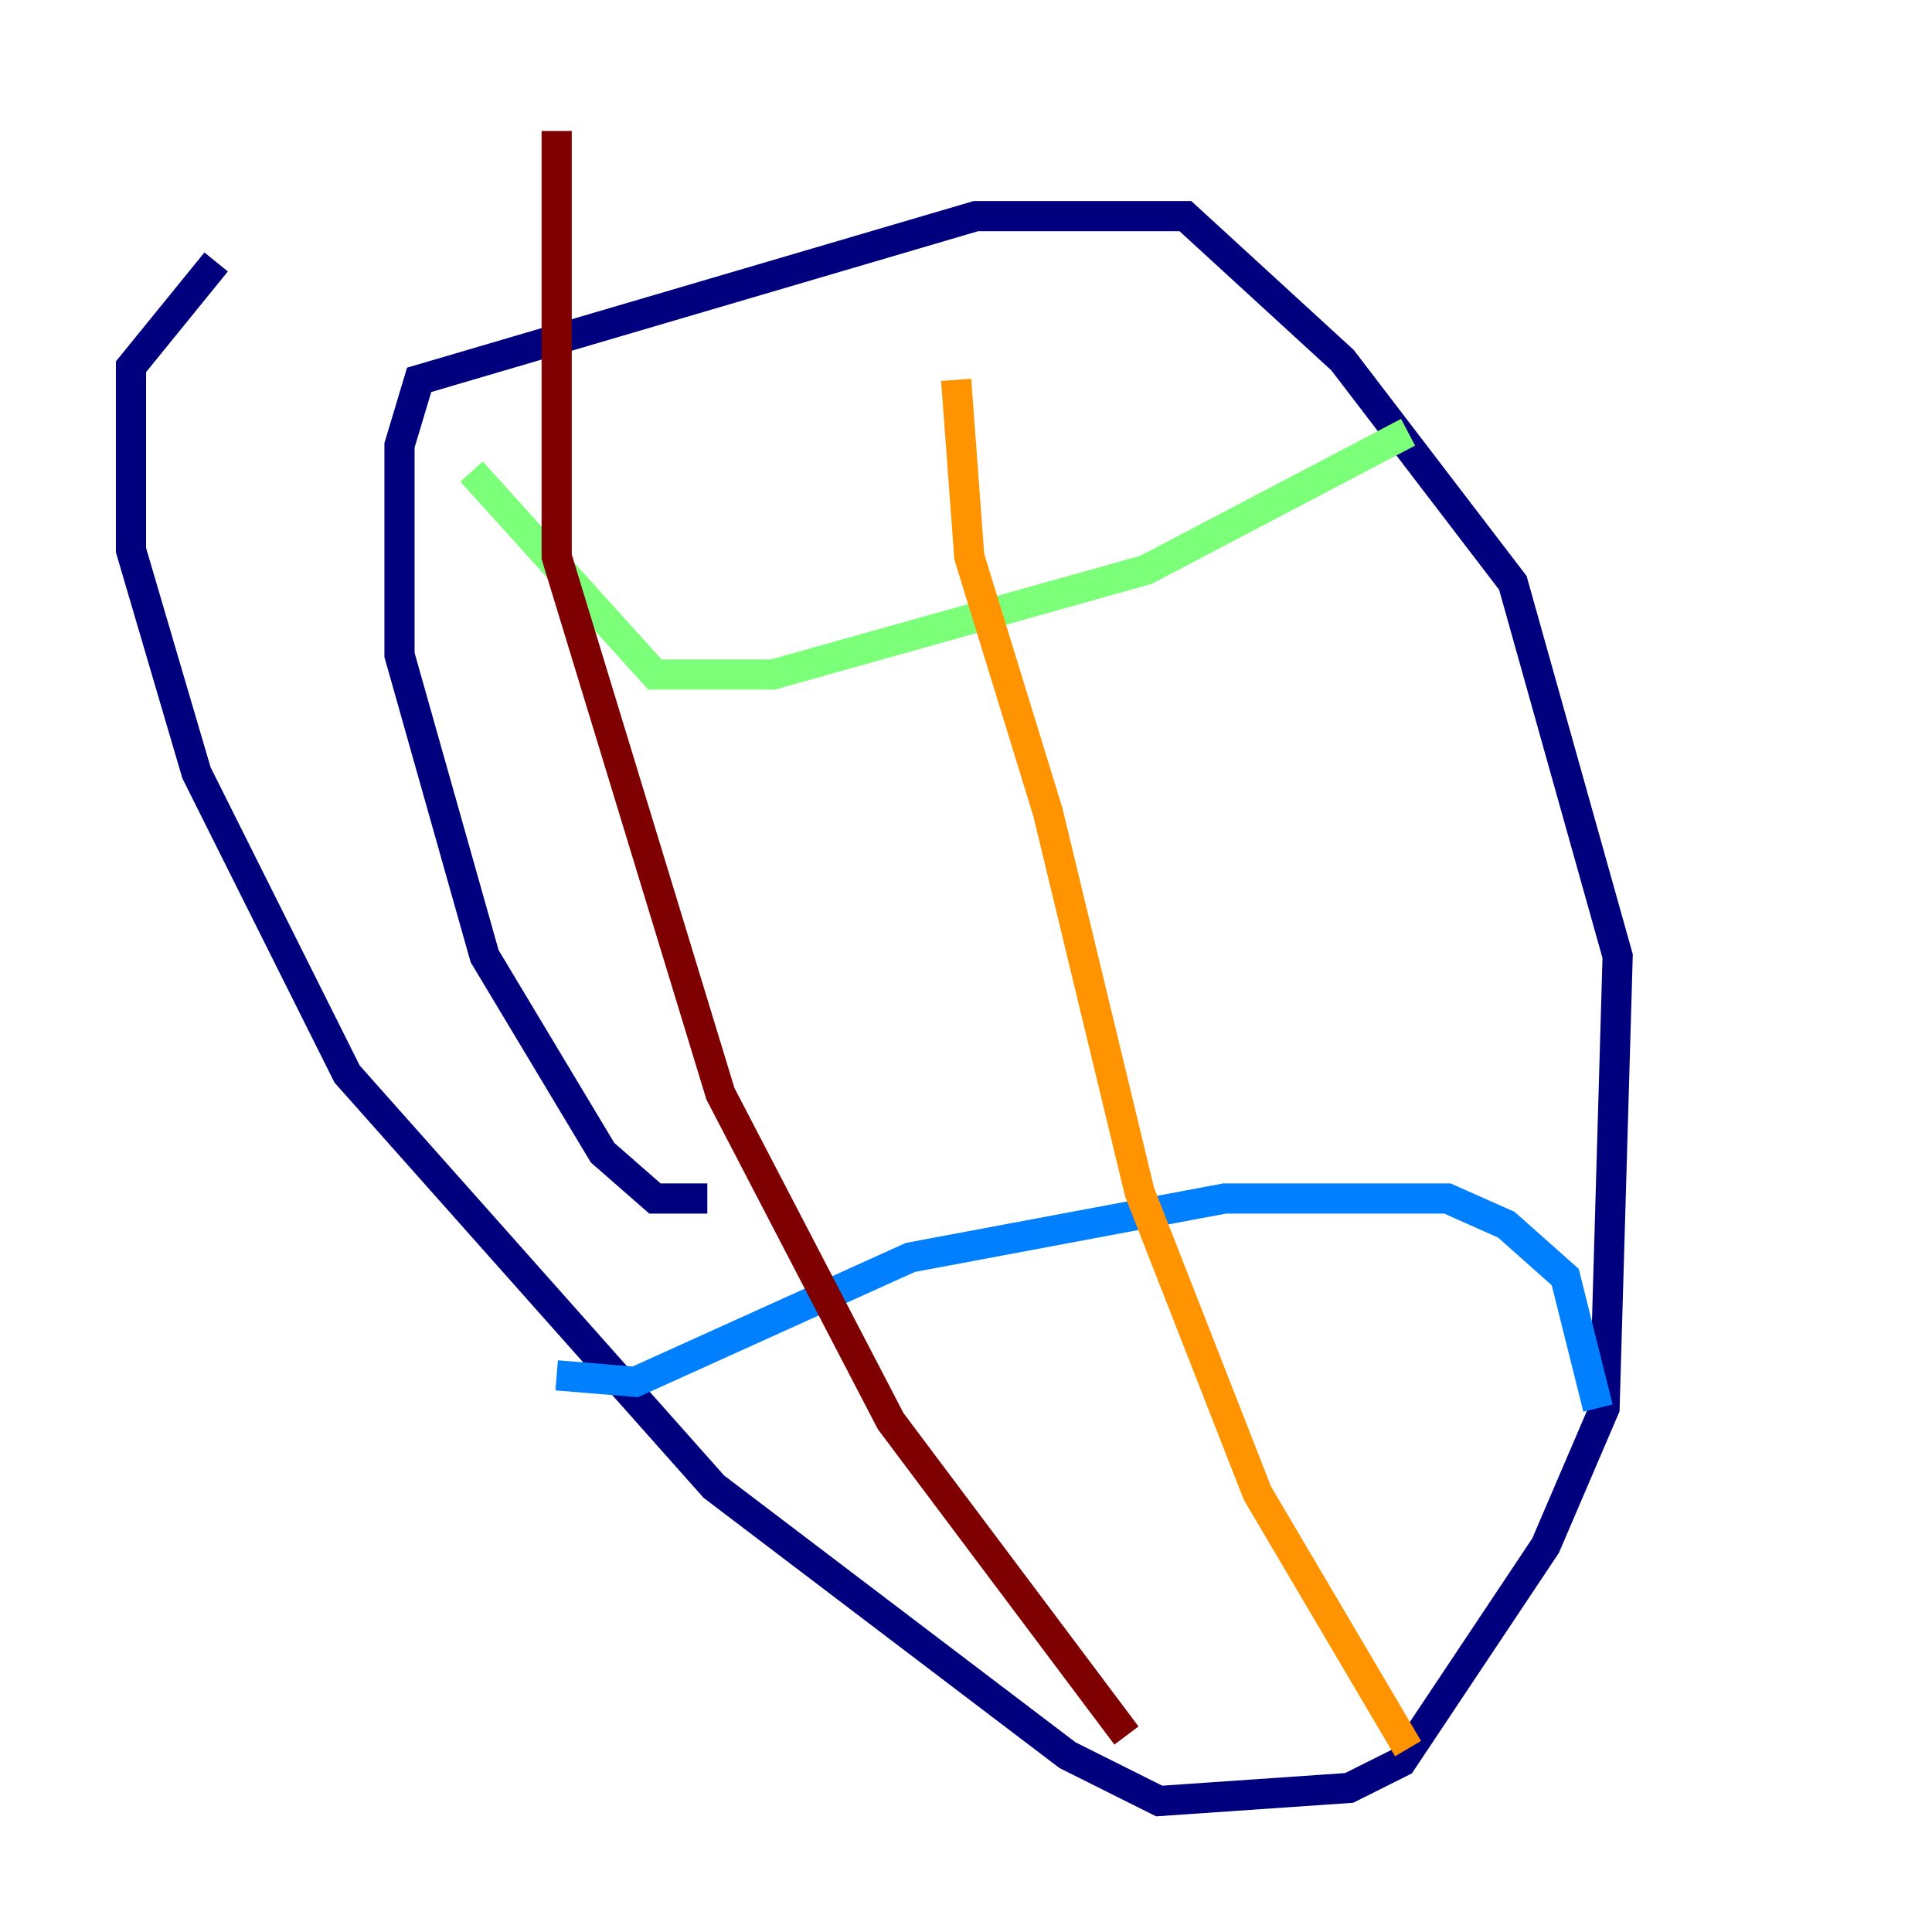 <?xml version="1.0" encoding="utf-8" ?>
<svg baseProfile="tiny" height="128" version="1.2" viewBox="0,0,128,128" width="128" xmlns="http://www.w3.org/2000/svg" xmlns:ev="http://www.w3.org/2001/xml-events" xmlns:xlink="http://www.w3.org/1999/xlink"><defs /><polyline fill="none" points="46.861,79.403 43.39,79.403 39.919,76.366 32.108,63.349 26.468,43.39 26.468,29.505 27.77,25.166 64.651,14.319 78.536,14.319 88.949,23.864 100.231,38.617 107.173,63.349 106.305,93.288 102.4,102.4 92.854,116.719 89.383,118.454 76.8,119.322 70.725,116.285 47.295,98.495 22.997,71.159 13.017,51.2 8.678,36.447 8.678,24.298 14.319,17.356" stroke="#00007f" stroke-width="2" /><polyline fill="none" points="36.881,91.119 42.088,91.552 60.312,83.308 81.139,79.403 95.891,79.403 99.797,81.139 103.702,84.61 105.871,93.288" stroke="#0080ff" stroke-width="2" /><polyline fill="none" points="93.288,28.637 75.932,37.749 51.2,44.691 43.39,44.691 31.241,31.241" stroke="#7cff79" stroke-width="2" /><polyline fill="none" points="63.349,25.166 64.217,36.881 69.424,53.803 75.498,78.969 83.308,98.929 93.288,115.851" stroke="#ff9400" stroke-width="2" /><polyline fill="none" points="36.881,8.678 36.881,36.881 47.729,72.461 59.01,94.156 74.63,114.983" stroke="#7f0000" stroke-width="2" /></svg>